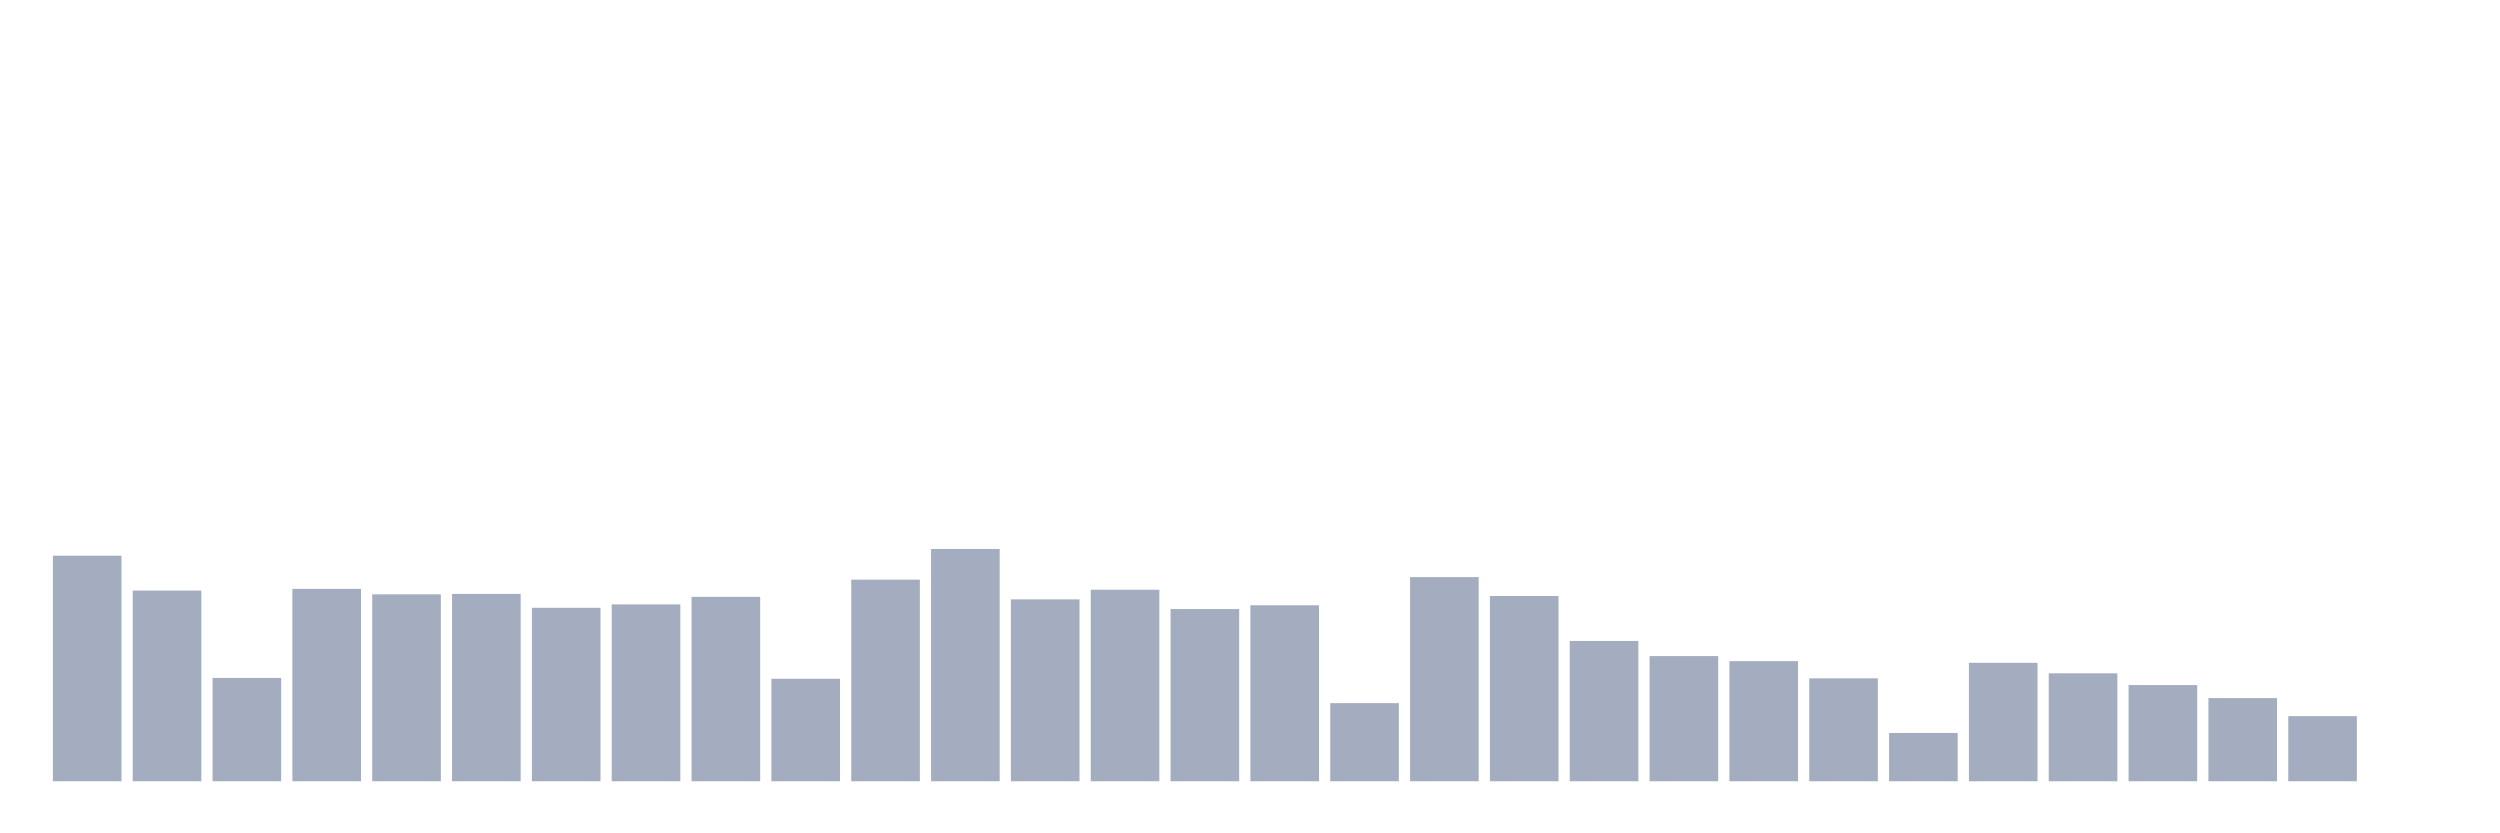 <svg xmlns="http://www.w3.org/2000/svg" viewBox="0 0 480 160"><g transform="translate(10,10)"><rect class="bar" x="0.153" width="13.175" y="96.694" height="43.306" fill="rgb(164,173,192)"></rect><rect class="bar" x="15.482" width="13.175" y="103.387" height="36.613" fill="rgb(164,173,192)"></rect><rect class="bar" x="30.81" width="13.175" y="120.161" height="19.839" fill="rgb(164,173,192)"></rect><rect class="bar" x="46.138" width="13.175" y="103.065" height="36.935" fill="rgb(164,173,192)"></rect><rect class="bar" x="61.466" width="13.175" y="104.113" height="35.887" fill="rgb(164,173,192)"></rect><rect class="bar" x="76.794" width="13.175" y="104.032" height="35.968" fill="rgb(164,173,192)"></rect><rect class="bar" x="92.123" width="13.175" y="106.694" height="33.306" fill="rgb(164,173,192)"></rect><rect class="bar" x="107.451" width="13.175" y="106.048" height="33.952" fill="rgb(164,173,192)"></rect><rect class="bar" x="122.779" width="13.175" y="104.597" height="35.403" fill="rgb(164,173,192)"></rect><rect class="bar" x="138.107" width="13.175" y="120.323" height="19.677" fill="rgb(164,173,192)"></rect><rect class="bar" x="153.436" width="13.175" y="101.29" height="38.71" fill="rgb(164,173,192)"></rect><rect class="bar" x="168.764" width="13.175" y="95.403" height="44.597" fill="rgb(164,173,192)"></rect><rect class="bar" x="184.092" width="13.175" y="105.081" height="34.919" fill="rgb(164,173,192)"></rect><rect class="bar" x="199.42" width="13.175" y="103.226" height="36.774" fill="rgb(164,173,192)"></rect><rect class="bar" x="214.748" width="13.175" y="106.935" height="33.065" fill="rgb(164,173,192)"></rect><rect class="bar" x="230.077" width="13.175" y="106.21" height="33.79" fill="rgb(164,173,192)"></rect><rect class="bar" x="245.405" width="13.175" y="125" height="15" fill="rgb(164,173,192)"></rect><rect class="bar" x="260.733" width="13.175" y="100.806" height="39.194" fill="rgb(164,173,192)"></rect><rect class="bar" x="276.061" width="13.175" y="104.435" height="35.565" fill="rgb(164,173,192)"></rect><rect class="bar" x="291.39" width="13.175" y="113.065" height="26.935" fill="rgb(164,173,192)"></rect><rect class="bar" x="306.718" width="13.175" y="115.968" height="24.032" fill="rgb(164,173,192)"></rect><rect class="bar" x="322.046" width="13.175" y="116.935" height="23.065" fill="rgb(164,173,192)"></rect><rect class="bar" x="337.374" width="13.175" y="120.242" height="19.758" fill="rgb(164,173,192)"></rect><rect class="bar" x="352.702" width="13.175" y="130.726" height="9.274" fill="rgb(164,173,192)"></rect><rect class="bar" x="368.031" width="13.175" y="117.258" height="22.742" fill="rgb(164,173,192)"></rect><rect class="bar" x="383.359" width="13.175" y="119.274" height="20.726" fill="rgb(164,173,192)"></rect><rect class="bar" x="398.687" width="13.175" y="121.532" height="18.468" fill="rgb(164,173,192)"></rect><rect class="bar" x="414.015" width="13.175" y="124.032" height="15.968" fill="rgb(164,173,192)"></rect><rect class="bar" x="429.344" width="13.175" y="127.5" height="12.5" fill="rgb(164,173,192)"></rect><rect class="bar" x="444.672" width="13.175" y="140" height="0" fill="rgb(164,173,192)"></rect></g></svg>